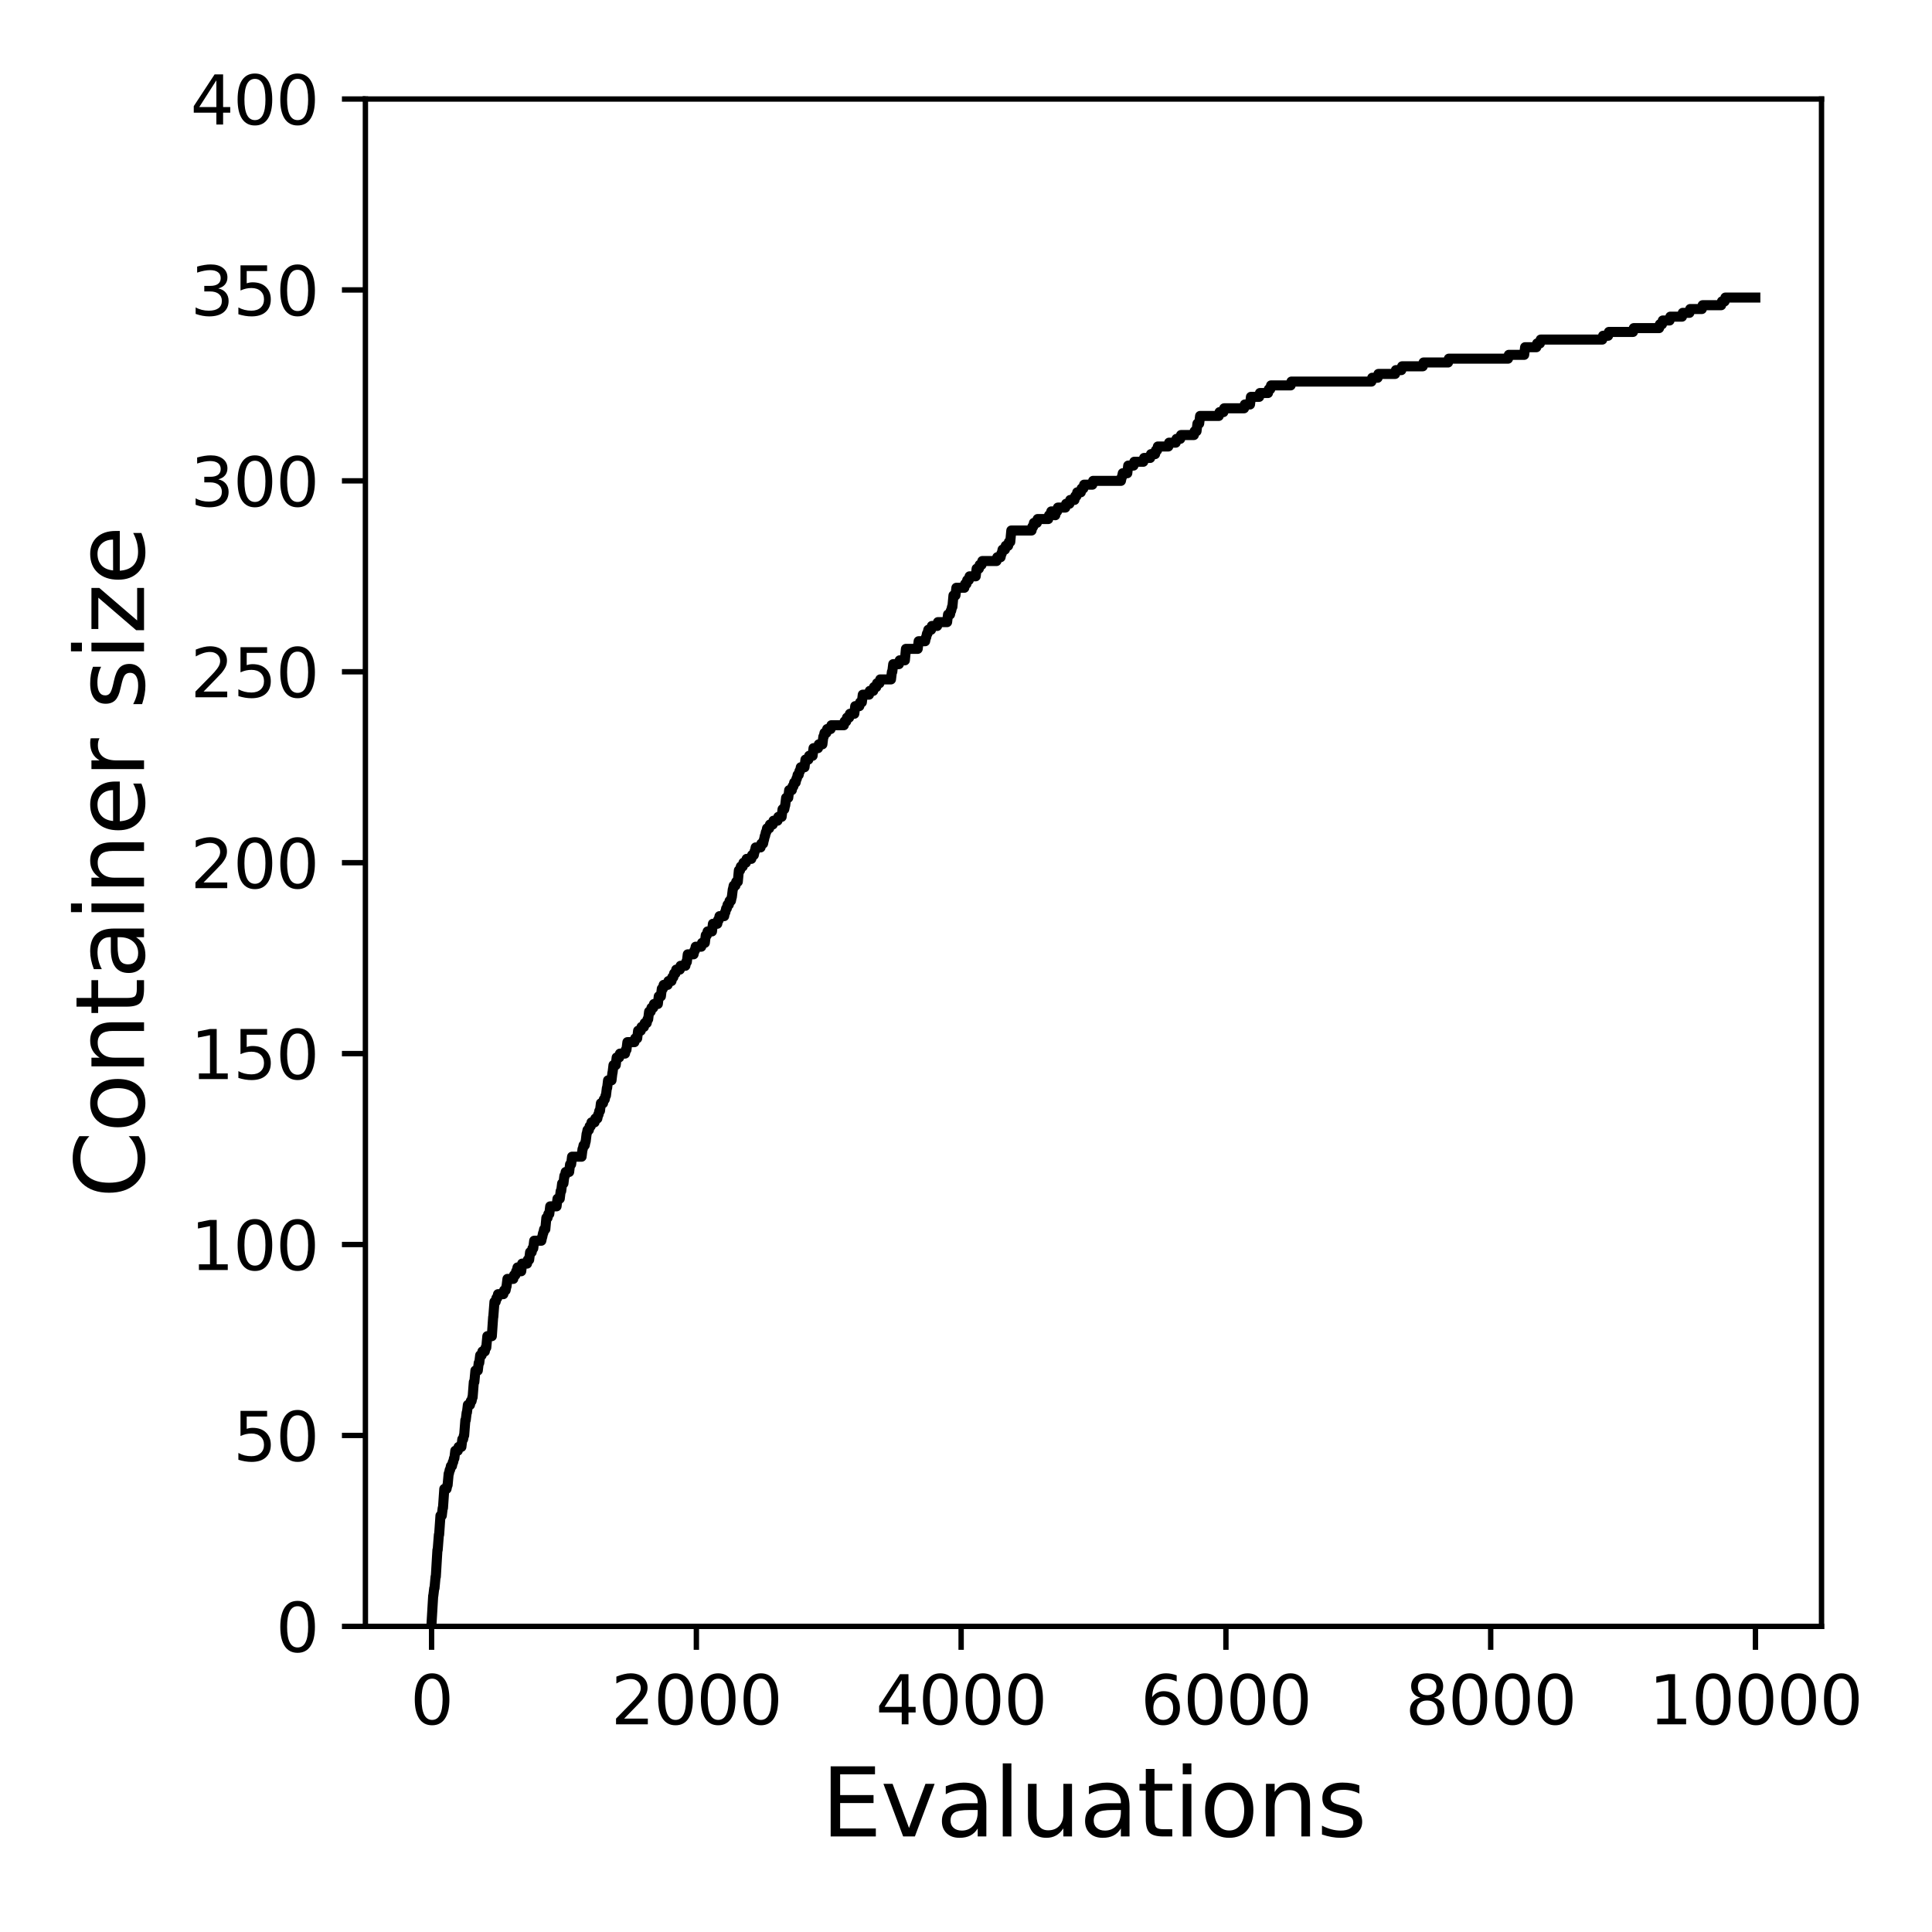 <?xml version="1.0" encoding="utf-8" standalone="no"?>
<!DOCTYPE svg PUBLIC "-//W3C//DTD SVG 1.1//EN"
  "http://www.w3.org/Graphics/SVG/1.1/DTD/svg11.dtd">
<svg xmlns:xlink="http://www.w3.org/1999/xlink" width="288pt" height="288pt" viewBox="0 0 288 288" xmlns="http://www.w3.org/2000/svg" version="1.1">
 <defs>
  <style type="text/css">*{stroke-linejoin: round; stroke-linecap: butt}</style>
 </defs>
 <g id="figure_1">
  <g id="patch_1">
   <path d="M 0 288 
L 288 288 
L 288 0 
L 0 0 
z
" style="fill: #ffffff"/>
  </g>
  <g id="axes_1">
   <g id="patch_2">
    <path d="M 54.47 242.44 
L 271.53 242.44 
L 271.53 14.76 
L 54.47 14.76 
z
" style="fill: #ffffff"/>
   </g>
   <g id="matplotlib.axis_1">
    <g id="xtick_1">
     <g id="line2d_1">
      <defs>
       <path id="mdca14616f7" d="M 0 0 
L 0 3.5 
" style="stroke: #000000; stroke-width: 0.8"/>
      </defs>
      <g>
       <use xlink:href="#mdca14616f7" x="64.336" y="242.44" style="stroke: #000000; stroke-width: 0.8"/>
      </g>
     </g>
     <g id="text_1">
      <!-- 0 -->
      <g transform="translate(61.155 257.038) scale(0.1 -0.1)">
       <defs>
        <path id="DejaVuSans-30" d="M 2034 4250 
Q 1547 4250 1301 3770 
Q 1056 3291 1056 2328 
Q 1056 1369 1301 889 
Q 1547 409 2034 409 
Q 2525 409 2770 889 
Q 3016 1369 3016 2328 
Q 3016 3291 2770 3770 
Q 2525 4250 2034 4250 
z
M 2034 4750 
Q 2819 4750 3233 4129 
Q 3647 3509 3647 2328 
Q 3647 1150 3233 529 
Q 2819 -91 2034 -91 
Q 1250 -91 836 529 
Q 422 1150 422 2328 
Q 422 3509 836 4129 
Q 1250 4750 2034 4750 
z
" transform="scale(0.016)"/>
       </defs>
       <use xlink:href="#DejaVuSans-30"/>
      </g>
     </g>
    </g>
    <g id="xtick_2">
     <g id="line2d_2">
      <g>
       <use xlink:href="#mdca14616f7" x="103.806" y="242.44" style="stroke: #000000; stroke-width: 0.8"/>
      </g>
     </g>
     <g id="text_2">
      <!-- 2000 -->
      <g transform="translate(91.081 257.038) scale(0.1 -0.1)">
       <defs>
        <path id="DejaVuSans-32" d="M 1228 531 
L 3431 531 
L 3431 0 
L 469 0 
L 469 531 
Q 828 903 1448 1529 
Q 2069 2156 2228 2338 
Q 2531 2678 2651 2914 
Q 2772 3150 2772 3378 
Q 2772 3750 2511 3984 
Q 2250 4219 1831 4219 
Q 1534 4219 1204 4116 
Q 875 4013 500 3803 
L 500 4441 
Q 881 4594 1212 4672 
Q 1544 4750 1819 4750 
Q 2544 4750 2975 4387 
Q 3406 4025 3406 3419 
Q 3406 3131 3298 2873 
Q 3191 2616 2906 2266 
Q 2828 2175 2409 1742 
Q 1991 1309 1228 531 
z
" transform="scale(0.016)"/>
       </defs>
       <use xlink:href="#DejaVuSans-32"/>
       <use xlink:href="#DejaVuSans-30" x="63.623"/>
       <use xlink:href="#DejaVuSans-30" x="127.246"/>
       <use xlink:href="#DejaVuSans-30" x="190.869"/>
      </g>
     </g>
    </g>
    <g id="xtick_3">
     <g id="line2d_3">
      <g>
       <use xlink:href="#mdca14616f7" x="143.275" y="242.44" style="stroke: #000000; stroke-width: 0.8"/>
      </g>
     </g>
     <g id="text_3">
      <!-- 4000 -->
      <g transform="translate(130.55 257.038) scale(0.1 -0.1)">
       <defs>
        <path id="DejaVuSans-34" d="M 2419 4116 
L 825 1625 
L 2419 1625 
L 2419 4116 
z
M 2253 4666 
L 3047 4666 
L 3047 1625 
L 3713 1625 
L 3713 1100 
L 3047 1100 
L 3047 0 
L 2419 0 
L 2419 1100 
L 313 1100 
L 313 1709 
L 2253 4666 
z
" transform="scale(0.016)"/>
       </defs>
       <use xlink:href="#DejaVuSans-34"/>
       <use xlink:href="#DejaVuSans-30" x="63.623"/>
       <use xlink:href="#DejaVuSans-30" x="127.246"/>
       <use xlink:href="#DejaVuSans-30" x="190.869"/>
      </g>
     </g>
    </g>
    <g id="xtick_4">
     <g id="line2d_4">
      <g>
       <use xlink:href="#mdca14616f7" x="182.745" y="242.44" style="stroke: #000000; stroke-width: 0.8"/>
      </g>
     </g>
     <g id="text_4">
      <!-- 6000 -->
      <g transform="translate(170.02 257.038) scale(0.1 -0.1)">
       <defs>
        <path id="DejaVuSans-36" d="M 2113 2584 
Q 1688 2584 1439 2293 
Q 1191 2003 1191 1497 
Q 1191 994 1439 701 
Q 1688 409 2113 409 
Q 2538 409 2786 701 
Q 3034 994 3034 1497 
Q 3034 2003 2786 2293 
Q 2538 2584 2113 2584 
z
M 3366 4563 
L 3366 3988 
Q 3128 4100 2886 4159 
Q 2644 4219 2406 4219 
Q 1781 4219 1451 3797 
Q 1122 3375 1075 2522 
Q 1259 2794 1537 2939 
Q 1816 3084 2150 3084 
Q 2853 3084 3261 2657 
Q 3669 2231 3669 1497 
Q 3669 778 3244 343 
Q 2819 -91 2113 -91 
Q 1303 -91 875 529 
Q 447 1150 447 2328 
Q 447 3434 972 4092 
Q 1497 4750 2381 4750 
Q 2619 4750 2861 4703 
Q 3103 4656 3366 4563 
z
" transform="scale(0.016)"/>
       </defs>
       <use xlink:href="#DejaVuSans-36"/>
       <use xlink:href="#DejaVuSans-30" x="63.623"/>
       <use xlink:href="#DejaVuSans-30" x="127.246"/>
       <use xlink:href="#DejaVuSans-30" x="190.869"/>
      </g>
     </g>
    </g>
    <g id="xtick_5">
     <g id="line2d_5">
      <g>
       <use xlink:href="#mdca14616f7" x="222.214" y="242.44" style="stroke: #000000; stroke-width: 0.8"/>
      </g>
     </g>
     <g id="text_5">
      <!-- 8000 -->
      <g transform="translate(209.489 257.038) scale(0.1 -0.1)">
       <defs>
        <path id="DejaVuSans-38" d="M 2034 2216 
Q 1584 2216 1326 1975 
Q 1069 1734 1069 1313 
Q 1069 891 1326 650 
Q 1584 409 2034 409 
Q 2484 409 2743 651 
Q 3003 894 3003 1313 
Q 3003 1734 2745 1975 
Q 2488 2216 2034 2216 
z
M 1403 2484 
Q 997 2584 770 2862 
Q 544 3141 544 3541 
Q 544 4100 942 4425 
Q 1341 4750 2034 4750 
Q 2731 4750 3128 4425 
Q 3525 4100 3525 3541 
Q 3525 3141 3298 2862 
Q 3072 2584 2669 2484 
Q 3125 2378 3379 2068 
Q 3634 1759 3634 1313 
Q 3634 634 3220 271 
Q 2806 -91 2034 -91 
Q 1263 -91 848 271 
Q 434 634 434 1313 
Q 434 1759 690 2068 
Q 947 2378 1403 2484 
z
M 1172 3481 
Q 1172 3119 1398 2916 
Q 1625 2713 2034 2713 
Q 2441 2713 2670 2916 
Q 2900 3119 2900 3481 
Q 2900 3844 2670 4047 
Q 2441 4250 2034 4250 
Q 1625 4250 1398 4047 
Q 1172 3844 1172 3481 
z
" transform="scale(0.016)"/>
       </defs>
       <use xlink:href="#DejaVuSans-38"/>
       <use xlink:href="#DejaVuSans-30" x="63.623"/>
       <use xlink:href="#DejaVuSans-30" x="127.246"/>
       <use xlink:href="#DejaVuSans-30" x="190.869"/>
      </g>
     </g>
    </g>
    <g id="xtick_6">
     <g id="line2d_6">
      <g>
       <use xlink:href="#mdca14616f7" x="261.684" y="242.44" style="stroke: #000000; stroke-width: 0.8"/>
      </g>
     </g>
     <g id="text_6">
      <!-- 10000 -->
      <g transform="translate(245.777 257.038) scale(0.1 -0.1)">
       <defs>
        <path id="DejaVuSans-31" d="M 794 531 
L 1825 531 
L 1825 4091 
L 703 3866 
L 703 4441 
L 1819 4666 
L 2450 4666 
L 2450 531 
L 3481 531 
L 3481 0 
L 794 0 
L 794 531 
z
" transform="scale(0.016)"/>
       </defs>
       <use xlink:href="#DejaVuSans-31"/>
       <use xlink:href="#DejaVuSans-30" x="63.623"/>
       <use xlink:href="#DejaVuSans-30" x="127.246"/>
       <use xlink:href="#DejaVuSans-30" x="190.869"/>
       <use xlink:href="#DejaVuSans-30" x="254.492"/>
      </g>
     </g>
    </g>
    <g id="text_7">
     <!-- Evaluations -->
     <g transform="translate(122.419 273.756) scale(0.14 -0.14)">
      <defs>
       <path id="DejaVuSans-45" d="M 628 4666 
L 3578 4666 
L 3578 4134 
L 1259 4134 
L 1259 2753 
L 3481 2753 
L 3481 2222 
L 1259 2222 
L 1259 531 
L 3634 531 
L 3634 0 
L 628 0 
L 628 4666 
z
" transform="scale(0.016)"/>
       <path id="DejaVuSans-76" d="M 191 3500 
L 800 3500 
L 1894 563 
L 2988 3500 
L 3597 3500 
L 2284 0 
L 1503 0 
L 191 3500 
z
" transform="scale(0.016)"/>
       <path id="DejaVuSans-61" d="M 2194 1759 
Q 1497 1759 1228 1600 
Q 959 1441 959 1056 
Q 959 750 1161 570 
Q 1363 391 1709 391 
Q 2188 391 2477 730 
Q 2766 1069 2766 1631 
L 2766 1759 
L 2194 1759 
z
M 3341 1997 
L 3341 0 
L 2766 0 
L 2766 531 
Q 2569 213 2275 61 
Q 1981 -91 1556 -91 
Q 1019 -91 701 211 
Q 384 513 384 1019 
Q 384 1609 779 1909 
Q 1175 2209 1959 2209 
L 2766 2209 
L 2766 2266 
Q 2766 2663 2505 2880 
Q 2244 3097 1772 3097 
Q 1472 3097 1187 3025 
Q 903 2953 641 2809 
L 641 3341 
Q 956 3463 1253 3523 
Q 1550 3584 1831 3584 
Q 2591 3584 2966 3190 
Q 3341 2797 3341 1997 
z
" transform="scale(0.016)"/>
       <path id="DejaVuSans-6c" d="M 603 4863 
L 1178 4863 
L 1178 0 
L 603 0 
L 603 4863 
z
" transform="scale(0.016)"/>
       <path id="DejaVuSans-75" d="M 544 1381 
L 544 3500 
L 1119 3500 
L 1119 1403 
Q 1119 906 1312 657 
Q 1506 409 1894 409 
Q 2359 409 2629 706 
Q 2900 1003 2900 1516 
L 2900 3500 
L 3475 3500 
L 3475 0 
L 2900 0 
L 2900 538 
Q 2691 219 2414 64 
Q 2138 -91 1772 -91 
Q 1169 -91 856 284 
Q 544 659 544 1381 
z
M 1991 3584 
L 1991 3584 
z
" transform="scale(0.016)"/>
       <path id="DejaVuSans-74" d="M 1172 4494 
L 1172 3500 
L 2356 3500 
L 2356 3053 
L 1172 3053 
L 1172 1153 
Q 1172 725 1289 603 
Q 1406 481 1766 481 
L 2356 481 
L 2356 0 
L 1766 0 
Q 1100 0 847 248 
Q 594 497 594 1153 
L 594 3053 
L 172 3053 
L 172 3500 
L 594 3500 
L 594 4494 
L 1172 4494 
z
" transform="scale(0.016)"/>
       <path id="DejaVuSans-69" d="M 603 3500 
L 1178 3500 
L 1178 0 
L 603 0 
L 603 3500 
z
M 603 4863 
L 1178 4863 
L 1178 4134 
L 603 4134 
L 603 4863 
z
" transform="scale(0.016)"/>
       <path id="DejaVuSans-6f" d="M 1959 3097 
Q 1497 3097 1228 2736 
Q 959 2375 959 1747 
Q 959 1119 1226 758 
Q 1494 397 1959 397 
Q 2419 397 2687 759 
Q 2956 1122 2956 1747 
Q 2956 2369 2687 2733 
Q 2419 3097 1959 3097 
z
M 1959 3584 
Q 2709 3584 3137 3096 
Q 3566 2609 3566 1747 
Q 3566 888 3137 398 
Q 2709 -91 1959 -91 
Q 1206 -91 779 398 
Q 353 888 353 1747 
Q 353 2609 779 3096 
Q 1206 3584 1959 3584 
z
" transform="scale(0.016)"/>
       <path id="DejaVuSans-6e" d="M 3513 2113 
L 3513 0 
L 2938 0 
L 2938 2094 
Q 2938 2591 2744 2837 
Q 2550 3084 2163 3084 
Q 1697 3084 1428 2787 
Q 1159 2491 1159 1978 
L 1159 0 
L 581 0 
L 581 3500 
L 1159 3500 
L 1159 2956 
Q 1366 3272 1645 3428 
Q 1925 3584 2291 3584 
Q 2894 3584 3203 3211 
Q 3513 2838 3513 2113 
z
" transform="scale(0.016)"/>
       <path id="DejaVuSans-73" d="M 2834 3397 
L 2834 2853 
Q 2591 2978 2328 3040 
Q 2066 3103 1784 3103 
Q 1356 3103 1142 2972 
Q 928 2841 928 2578 
Q 928 2378 1081 2264 
Q 1234 2150 1697 2047 
L 1894 2003 
Q 2506 1872 2764 1633 
Q 3022 1394 3022 966 
Q 3022 478 2636 193 
Q 2250 -91 1575 -91 
Q 1294 -91 989 -36 
Q 684 19 347 128 
L 347 722 
Q 666 556 975 473 
Q 1284 391 1588 391 
Q 1994 391 2212 530 
Q 2431 669 2431 922 
Q 2431 1156 2273 1281 
Q 2116 1406 1581 1522 
L 1381 1569 
Q 847 1681 609 1914 
Q 372 2147 372 2553 
Q 372 3047 722 3315 
Q 1072 3584 1716 3584 
Q 2034 3584 2315 3537 
Q 2597 3491 2834 3397 
z
" transform="scale(0.016)"/>
      </defs>
      <use xlink:href="#DejaVuSans-45"/>
      <use xlink:href="#DejaVuSans-76" x="63.184"/>
      <use xlink:href="#DejaVuSans-61" x="122.363"/>
      <use xlink:href="#DejaVuSans-6c" x="183.643"/>
      <use xlink:href="#DejaVuSans-75" x="211.426"/>
      <use xlink:href="#DejaVuSans-61" x="274.805"/>
      <use xlink:href="#DejaVuSans-74" x="336.084"/>
      <use xlink:href="#DejaVuSans-69" x="375.293"/>
      <use xlink:href="#DejaVuSans-6f" x="403.076"/>
      <use xlink:href="#DejaVuSans-6e" x="464.258"/>
      <use xlink:href="#DejaVuSans-73" x="527.637"/>
     </g>
    </g>
   </g>
   <g id="matplotlib.axis_2">
    <g id="ytick_1">
     <g id="line2d_7">
      <defs>
       <path id="m9e07aa8b78" d="M 0 0 
L -3.5 0 
" style="stroke: #000000; stroke-width: 0.8"/>
      </defs>
      <g>
       <use xlink:href="#m9e07aa8b78" x="54.47" y="242.44" style="stroke: #000000; stroke-width: 0.8"/>
      </g>
     </g>
     <g id="text_8">
      <!-- 0 -->
      <g transform="translate(41.108 246.239) scale(0.1 -0.1)">
       <use xlink:href="#DejaVuSans-30"/>
      </g>
     </g>
    </g>
    <g id="ytick_2">
     <g id="line2d_8">
      <g>
       <use xlink:href="#m9e07aa8b78" x="54.47" y="213.98" style="stroke: #000000; stroke-width: 0.8"/>
      </g>
     </g>
     <g id="text_9">
      <!-- 50 -->
      <g transform="translate(34.745 217.779) scale(0.1 -0.1)">
       <defs>
        <path id="DejaVuSans-35" d="M 691 4666 
L 3169 4666 
L 3169 4134 
L 1269 4134 
L 1269 2991 
Q 1406 3038 1543 3061 
Q 1681 3084 1819 3084 
Q 2600 3084 3056 2656 
Q 3513 2228 3513 1497 
Q 3513 744 3044 326 
Q 2575 -91 1722 -91 
Q 1428 -91 1123 -41 
Q 819 9 494 109 
L 494 744 
Q 775 591 1075 516 
Q 1375 441 1709 441 
Q 2250 441 2565 725 
Q 2881 1009 2881 1497 
Q 2881 1984 2565 2268 
Q 2250 2553 1709 2553 
Q 1456 2553 1204 2497 
Q 953 2441 691 2322 
L 691 4666 
z
" transform="scale(0.016)"/>
       </defs>
       <use xlink:href="#DejaVuSans-35"/>
       <use xlink:href="#DejaVuSans-30" x="63.623"/>
      </g>
     </g>
    </g>
    <g id="ytick_3">
     <g id="line2d_9">
      <g>
       <use xlink:href="#m9e07aa8b78" x="54.47" y="185.52" style="stroke: #000000; stroke-width: 0.8"/>
      </g>
     </g>
     <g id="text_10">
      <!-- 100 -->
      <g transform="translate(28.383 189.319) scale(0.1 -0.1)">
       <use xlink:href="#DejaVuSans-31"/>
       <use xlink:href="#DejaVuSans-30" x="63.623"/>
       <use xlink:href="#DejaVuSans-30" x="127.246"/>
      </g>
     </g>
    </g>
    <g id="ytick_4">
     <g id="line2d_10">
      <g>
       <use xlink:href="#m9e07aa8b78" x="54.47" y="157.06" style="stroke: #000000; stroke-width: 0.8"/>
      </g>
     </g>
     <g id="text_11">
      <!-- 150 -->
      <g transform="translate(28.383 160.859) scale(0.1 -0.1)">
       <use xlink:href="#DejaVuSans-31"/>
       <use xlink:href="#DejaVuSans-35" x="63.623"/>
       <use xlink:href="#DejaVuSans-30" x="127.246"/>
      </g>
     </g>
    </g>
    <g id="ytick_5">
     <g id="line2d_11">
      <g>
       <use xlink:href="#m9e07aa8b78" x="54.47" y="128.6" style="stroke: #000000; stroke-width: 0.8"/>
      </g>
     </g>
     <g id="text_12">
      <!-- 200 -->
      <g transform="translate(28.383 132.399) scale(0.1 -0.1)">
       <use xlink:href="#DejaVuSans-32"/>
       <use xlink:href="#DejaVuSans-30" x="63.623"/>
       <use xlink:href="#DejaVuSans-30" x="127.246"/>
      </g>
     </g>
    </g>
    <g id="ytick_6">
     <g id="line2d_12">
      <g>
       <use xlink:href="#m9e07aa8b78" x="54.47" y="100.14" style="stroke: #000000; stroke-width: 0.8"/>
      </g>
     </g>
     <g id="text_13">
      <!-- 250 -->
      <g transform="translate(28.383 103.939) scale(0.1 -0.1)">
       <use xlink:href="#DejaVuSans-32"/>
       <use xlink:href="#DejaVuSans-35" x="63.623"/>
       <use xlink:href="#DejaVuSans-30" x="127.246"/>
      </g>
     </g>
    </g>
    <g id="ytick_7">
     <g id="line2d_13">
      <g>
       <use xlink:href="#m9e07aa8b78" x="54.47" y="71.68" style="stroke: #000000; stroke-width: 0.8"/>
      </g>
     </g>
     <g id="text_14">
      <!-- 300 -->
      <g transform="translate(28.383 75.479) scale(0.1 -0.1)">
       <defs>
        <path id="DejaVuSans-33" d="M 2597 2516 
Q 3050 2419 3304 2112 
Q 3559 1806 3559 1356 
Q 3559 666 3084 287 
Q 2609 -91 1734 -91 
Q 1441 -91 1130 -33 
Q 819 25 488 141 
L 488 750 
Q 750 597 1062 519 
Q 1375 441 1716 441 
Q 2309 441 2620 675 
Q 2931 909 2931 1356 
Q 2931 1769 2642 2001 
Q 2353 2234 1838 2234 
L 1294 2234 
L 1294 2753 
L 1863 2753 
Q 2328 2753 2575 2939 
Q 2822 3125 2822 3475 
Q 2822 3834 2567 4026 
Q 2313 4219 1838 4219 
Q 1578 4219 1281 4162 
Q 984 4106 628 3988 
L 628 4550 
Q 988 4650 1302 4700 
Q 1616 4750 1894 4750 
Q 2613 4750 3031 4423 
Q 3450 4097 3450 3541 
Q 3450 3153 3228 2886 
Q 3006 2619 2597 2516 
z
" transform="scale(0.016)"/>
       </defs>
       <use xlink:href="#DejaVuSans-33"/>
       <use xlink:href="#DejaVuSans-30" x="63.623"/>
       <use xlink:href="#DejaVuSans-30" x="127.246"/>
      </g>
     </g>
    </g>
    <g id="ytick_8">
     <g id="line2d_14">
      <g>
       <use xlink:href="#m9e07aa8b78" x="54.47" y="43.22" style="stroke: #000000; stroke-width: 0.8"/>
      </g>
     </g>
     <g id="text_15">
      <!-- 350 -->
      <g transform="translate(28.383 47.019) scale(0.1 -0.1)">
       <use xlink:href="#DejaVuSans-33"/>
       <use xlink:href="#DejaVuSans-35" x="63.623"/>
       <use xlink:href="#DejaVuSans-30" x="127.246"/>
      </g>
     </g>
    </g>
    <g id="ytick_9">
     <g id="line2d_15">
      <g>
       <use xlink:href="#m9e07aa8b78" x="54.47" y="14.76" style="stroke: #000000; stroke-width: 0.8"/>
      </g>
     </g>
     <g id="text_16">
      <!-- 400 -->
      <g transform="translate(28.383 18.559) scale(0.1 -0.1)">
       <use xlink:href="#DejaVuSans-34"/>
       <use xlink:href="#DejaVuSans-30" x="63.623"/>
       <use xlink:href="#DejaVuSans-30" x="127.246"/>
      </g>
     </g>
    </g>
    <g id="text_17">
     <!-- Container size -->
     <g transform="translate(21.471 178.604) rotate(-90) scale(0.14 -0.14)">
      <defs>
       <path id="DejaVuSans-43" d="M 4122 4306 
L 4122 3641 
Q 3803 3938 3442 4084 
Q 3081 4231 2675 4231 
Q 1875 4231 1450 3742 
Q 1025 3253 1025 2328 
Q 1025 1406 1450 917 
Q 1875 428 2675 428 
Q 3081 428 3442 575 
Q 3803 722 4122 1019 
L 4122 359 
Q 3791 134 3420 21 
Q 3050 -91 2638 -91 
Q 1578 -91 968 557 
Q 359 1206 359 2328 
Q 359 3453 968 4101 
Q 1578 4750 2638 4750 
Q 3056 4750 3426 4639 
Q 3797 4528 4122 4306 
z
" transform="scale(0.016)"/>
       <path id="DejaVuSans-65" d="M 3597 1894 
L 3597 1613 
L 953 1613 
Q 991 1019 1311 708 
Q 1631 397 2203 397 
Q 2534 397 2845 478 
Q 3156 559 3463 722 
L 3463 178 
Q 3153 47 2828 -22 
Q 2503 -91 2169 -91 
Q 1331 -91 842 396 
Q 353 884 353 1716 
Q 353 2575 817 3079 
Q 1281 3584 2069 3584 
Q 2775 3584 3186 3129 
Q 3597 2675 3597 1894 
z
M 3022 2063 
Q 3016 2534 2758 2815 
Q 2500 3097 2075 3097 
Q 1594 3097 1305 2825 
Q 1016 2553 972 2059 
L 3022 2063 
z
" transform="scale(0.016)"/>
       <path id="DejaVuSans-72" d="M 2631 2963 
Q 2534 3019 2420 3045 
Q 2306 3072 2169 3072 
Q 1681 3072 1420 2755 
Q 1159 2438 1159 1844 
L 1159 0 
L 581 0 
L 581 3500 
L 1159 3500 
L 1159 2956 
Q 1341 3275 1631 3429 
Q 1922 3584 2338 3584 
Q 2397 3584 2469 3576 
Q 2541 3569 2628 3553 
L 2631 2963 
z
" transform="scale(0.016)"/>
       <path id="DejaVuSans-20" transform="scale(0.016)"/>
       <path id="DejaVuSans-7a" d="M 353 3500 
L 3084 3500 
L 3084 2975 
L 922 459 
L 3084 459 
L 3084 0 
L 275 0 
L 275 525 
L 2438 3041 
L 353 3041 
L 353 3500 
z
" transform="scale(0.016)"/>
      </defs>
      <use xlink:href="#DejaVuSans-43"/>
      <use xlink:href="#DejaVuSans-6f" x="69.824"/>
      <use xlink:href="#DejaVuSans-6e" x="131.006"/>
      <use xlink:href="#DejaVuSans-74" x="194.385"/>
      <use xlink:href="#DejaVuSans-61" x="233.594"/>
      <use xlink:href="#DejaVuSans-69" x="294.873"/>
      <use xlink:href="#DejaVuSans-6e" x="322.656"/>
      <use xlink:href="#DejaVuSans-65" x="386.035"/>
      <use xlink:href="#DejaVuSans-72" x="447.559"/>
      <use xlink:href="#DejaVuSans-20" x="488.672"/>
      <use xlink:href="#DejaVuSans-73" x="520.459"/>
      <use xlink:href="#DejaVuSans-69" x="572.559"/>
      <use xlink:href="#DejaVuSans-7a" x="600.342"/>
      <use xlink:href="#DejaVuSans-65" x="652.832"/>
     </g>
    </g>
   </g>
   <g id="line2d_16">
    <path d="M 64.336 241.871 
L 64.573 237.886 
L 64.593 237.886 
L 64.731 236.748 
L 64.771 236.748 
L 64.928 235.04 
L 64.968 235.04 
L 65.205 231.056 
L 65.244 231.056 
L 65.422 228.779 
L 65.461 228.779 
L 65.659 225.933 
L 65.856 225.933 
L 65.994 224.795 
L 66.034 224.795 
L 66.231 221.949 
L 66.566 221.949 
L 66.685 221.38 
L 66.724 221.38 
L 66.882 219.672 
L 66.922 219.672 
L 67.04 219.103 
L 67.099 219.103 
L 67.218 218.534 
L 67.376 218.534 
L 67.494 217.964 
L 67.553 217.964 
L 67.672 217.395 
L 67.731 217.395 
L 67.869 216.257 
L 68.244 216.257 
L 68.362 215.688 
L 68.777 215.688 
L 68.915 214.549 
L 69.033 214.549 
L 69.152 213.98 
L 69.191 213.98 
L 69.369 211.703 
L 69.428 211.703 
L 69.566 210.565 
L 69.606 210.565 
L 69.744 209.426 
L 70.059 209.426 
L 70.178 208.857 
L 70.296 208.857 
L 70.415 208.288 
L 70.454 208.288 
L 70.632 206.011 
L 70.711 206.011 
L 70.869 204.304 
L 71.224 204.304 
L 71.362 203.165 
L 71.441 203.165 
L 71.579 202.027 
L 71.796 202.027 
L 71.915 201.458 
L 72.27 201.458 
L 72.388 200.888 
L 72.487 200.888 
L 72.645 199.181 
L 73.316 199.181 
L 73.513 196.335 
L 73.533 196.335 
L 73.71 194.058 
L 73.888 194.058 
L 74.006 193.489 
L 74.125 193.489 
L 74.243 192.92 
L 75.033 192.92 
L 75.151 192.35 
L 75.368 192.35 
L 75.486 191.781 
L 75.506 191.781 
L 75.644 190.643 
L 76.513 190.643 
L 76.631 190.074 
L 76.828 190.074 
L 76.947 189.504 
L 77.026 189.504 
L 77.144 188.935 
L 77.322 188.935 
L 77.44 189.504 
L 77.697 189.504 
L 77.835 188.366 
L 78.565 188.366 
L 78.684 187.797 
L 78.881 187.797 
L 79.019 186.658 
L 79.256 186.658 
L 79.374 186.089 
L 79.493 186.089 
L 79.631 184.951 
L 80.696 184.951 
L 80.815 184.382 
L 80.835 184.382 
L 80.953 183.812 
L 80.992 183.812 
L 81.111 183.243 
L 81.288 183.243 
L 81.446 181.536 
L 81.624 181.536 
L 81.742 180.966 
L 81.881 180.966 
L 82.019 179.828 
L 82.966 179.828 
L 83.104 178.69 
L 83.44 178.69 
L 83.578 177.551 
L 83.657 177.551 
L 83.795 176.413 
L 83.992 176.413 
L 84.13 175.274 
L 84.209 175.274 
L 84.328 174.705 
L 84.841 174.705 
L 84.979 173.567 
L 85.137 173.567 
L 85.275 172.428 
L 86.696 172.428 
L 86.834 171.29 
L 86.873 171.29 
L 86.992 170.721 
L 87.169 170.721 
L 87.288 170.152 
L 87.308 170.152 
L 87.446 169.013 
L 87.465 169.013 
L 87.584 168.444 
L 87.781 168.444 
L 87.9 167.875 
L 88.057 167.875 
L 88.176 167.306 
L 88.63 167.306 
L 88.748 166.736 
L 89.044 166.736 
L 89.163 166.167 
L 89.222 166.167 
L 89.34 165.598 
L 89.439 165.598 
L 89.577 164.46 
L 89.893 164.46 
L 90.011 163.89 
L 90.149 163.89 
L 90.268 163.321 
L 90.327 163.321 
L 90.465 162.183 
L 90.505 162.183 
L 90.643 161.044 
L 91.156 161.044 
L 91.294 159.906 
L 91.314 159.906 
L 91.452 158.768 
L 91.787 158.768 
L 91.926 157.629 
L 92.3 157.629 
L 92.419 157.06 
L 93.169 157.06 
L 93.287 156.491 
L 93.386 156.491 
L 93.524 155.352 
L 94.57 155.352 
L 94.688 154.783 
L 94.984 154.783 
L 95.123 153.645 
L 95.517 153.645 
L 95.636 153.076 
L 95.991 153.076 
L 96.109 152.506 
L 96.405 152.506 
L 96.524 151.937 
L 96.622 151.937 
L 96.761 150.799 
L 96.997 150.799 
L 97.116 150.23 
L 97.372 150.23 
L 97.491 149.66 
L 98.063 149.66 
L 98.201 148.522 
L 98.517 148.522 
L 98.655 147.384 
L 98.813 147.384 
L 98.931 146.814 
L 99.523 146.814 
L 99.642 146.245 
L 100.096 146.245 
L 100.214 145.676 
L 100.372 145.676 
L 100.49 145.107 
L 100.688 145.107 
L 100.806 144.538 
L 101.339 144.538 
L 101.457 143.968 
L 102.168 143.968 
L 102.286 143.399 
L 102.385 143.399 
L 102.523 142.261 
L 103.391 142.261 
L 103.51 141.692 
L 103.589 141.692 
L 103.707 141.122 
L 104.536 141.122 
L 104.654 140.553 
L 105.069 140.553 
L 105.207 139.415 
L 105.365 139.415 
L 105.483 138.846 
L 106.134 138.846 
L 106.273 137.707 
L 106.924 137.707 
L 107.042 137.138 
L 107.141 137.138 
L 107.259 136.569 
L 107.95 136.569 
L 108.069 136 
L 108.128 136 
L 108.246 135.43 
L 108.345 135.43 
L 108.463 134.861 
L 108.641 134.861 
L 108.759 134.292 
L 108.957 134.292 
L 109.075 133.723 
L 109.095 133.723 
L 109.233 132.584 
L 109.253 132.584 
L 109.371 132.015 
L 109.628 132.015 
L 109.746 131.446 
L 109.983 131.446 
L 110.141 129.738 
L 110.318 129.738 
L 110.437 129.169 
L 110.713 129.169 
L 110.831 128.6 
L 111.187 128.6 
L 111.305 128.031 
L 111.996 128.031 
L 112.114 127.462 
L 112.371 127.462 
L 112.489 126.892 
L 112.529 126.892 
L 112.647 126.323 
L 113.377 126.323 
L 113.496 125.754 
L 113.752 125.754 
L 113.871 125.185 
L 113.89 125.185 
L 114.009 124.616 
L 114.048 124.616 
L 114.167 124.046 
L 114.226 124.046 
L 114.344 123.477 
L 114.66 123.477 
L 114.778 122.908 
L 115.193 122.908 
L 115.311 122.339 
L 115.903 122.339 
L 116.022 121.77 
L 116.515 121.77 
L 116.653 120.631 
L 116.91 120.631 
L 117.028 120.062 
L 117.048 120.062 
L 117.186 118.924 
L 117.502 118.924 
L 117.64 117.785 
L 118.035 117.785 
L 118.153 117.216 
L 118.271 117.216 
L 118.39 116.647 
L 118.607 116.647 
L 118.725 116.078 
L 118.784 116.078 
L 118.903 115.508 
L 119.061 115.508 
L 119.179 114.939 
L 119.258 114.939 
L 119.376 114.37 
L 119.929 114.37 
L 120.067 113.232 
L 120.501 113.232 
L 120.62 112.662 
L 121.133 112.662 
L 121.271 111.524 
L 121.942 111.524 
L 122.06 110.955 
L 122.593 110.955 
L 122.731 109.816 
L 122.791 109.816 
L 122.909 109.247 
L 123.185 109.247 
L 123.304 108.678 
L 123.817 108.678 
L 123.935 108.109 
L 125.79 108.109 
L 125.909 107.54 
L 126.145 107.54 
L 126.264 106.97 
L 126.58 106.97 
L 126.698 106.401 
L 127.349 106.401 
L 127.487 105.263 
L 128.099 105.263 
L 128.218 104.694 
L 128.474 104.694 
L 128.612 103.555 
L 129.54 103.555 
L 129.658 102.986 
L 130.171 102.986 
L 130.29 102.417 
L 130.625 102.417 
L 130.744 101.848 
L 131.099 101.848 
L 131.217 101.278 
L 132.816 101.278 
L 132.954 100.14 
L 133.013 100.14 
L 133.151 99.002 
L 134 99.002 
L 134.118 98.432 
L 134.888 98.432 
L 135.046 96.725 
L 136.802 96.725 
L 136.94 95.586 
L 137.907 95.586 
L 138.026 95.017 
L 138.065 95.017 
L 138.184 94.448 
L 138.263 94.448 
L 138.381 93.879 
L 138.795 93.879 
L 138.914 93.31 
L 139.703 93.31 
L 139.822 92.74 
L 141.183 92.74 
L 141.321 91.602 
L 141.618 91.602 
L 141.736 91.033 
L 141.795 91.033 
L 141.914 90.464 
L 141.973 90.464 
L 142.131 88.756 
L 142.427 88.756 
L 142.565 87.618 
L 143.749 87.618 
L 143.867 87.048 
L 144.065 87.048 
L 144.183 86.479 
L 144.42 86.479 
L 144.538 85.91 
L 145.446 85.91 
L 145.584 84.772 
L 145.92 84.772 
L 146.038 84.202 
L 146.314 84.202 
L 146.433 83.633 
L 148.544 83.633 
L 148.663 83.064 
L 149.156 83.064 
L 149.275 82.495 
L 149.334 82.495 
L 149.452 81.926 
L 149.807 81.926 
L 149.926 81.356 
L 150.281 81.356 
L 150.399 80.787 
L 150.597 80.787 
L 150.755 79.08 
L 153.774 79.08 
L 153.893 78.51 
L 154.011 78.51 
L 154.129 77.941 
L 154.563 77.941 
L 154.682 77.372 
L 156.261 77.372 
L 156.379 76.803 
L 156.596 76.803 
L 156.715 76.234 
L 157.149 76.234 
L 157.267 76.803 
L 157.307 76.803 
L 157.425 76.234 
L 157.583 76.234 
L 157.701 75.664 
L 158.806 75.664 
L 158.925 75.095 
L 159.418 75.095 
L 159.537 74.526 
L 160.168 74.526 
L 160.287 73.957 
L 160.464 73.957 
L 160.583 73.388 
L 161.115 73.388 
L 161.234 72.818 
L 161.49 72.818 
L 161.609 72.249 
L 162.832 72.249 
L 162.951 71.68 
L 167.095 71.68 
L 167.213 71.111 
L 167.253 71.111 
L 167.371 70.542 
L 168.042 70.542 
L 168.18 69.403 
L 168.97 69.403 
L 169.088 68.834 
L 170.43 68.834 
L 170.549 68.265 
L 171.456 68.265 
L 171.575 67.696 
L 172.187 67.696 
L 172.305 67.126 
L 172.483 67.126 
L 172.601 66.557 
L 174.16 66.557 
L 174.278 65.988 
L 175.265 65.988 
L 175.384 65.419 
L 175.936 65.419 
L 176.055 64.85 
L 177.969 64.85 
L 178.087 64.28 
L 178.364 64.28 
L 178.502 63.142 
L 178.758 63.142 
L 178.896 62.004 
L 181.679 62.004 
L 181.797 61.434 
L 182.37 61.434 
L 182.488 60.865 
L 185.448 60.865 
L 185.567 60.296 
L 186.336 60.296 
L 186.475 59.158 
L 187.698 59.158 
L 187.816 58.588 
L 189.02 58.588 
L 189.139 58.019 
L 189.356 58.019 
L 189.474 57.45 
L 192.395 57.45 
L 192.513 56.881 
L 204.433 56.881 
L 204.552 56.312 
L 205.361 56.312 
L 205.479 55.742 
L 207.966 55.742 
L 208.084 55.173 
L 208.893 55.173 
L 209.012 54.604 
L 212.09 54.604 
L 212.209 54.035 
L 215.86 54.035 
L 215.978 53.466 
L 224.799 53.466 
L 224.918 52.896 
L 227.207 52.896 
L 227.345 51.758 
L 229.023 51.758 
L 229.141 51.189 
L 229.555 51.189 
L 229.674 50.62 
L 238.85 50.62 
L 238.969 50.05 
L 239.719 50.05 
L 239.837 49.481 
L 243.429 49.481 
L 243.547 48.912 
L 247.317 48.912 
L 247.435 48.343 
L 247.751 48.343 
L 247.869 47.774 
L 248.876 47.774 
L 248.994 47.204 
L 250.731 47.204 
L 250.849 46.635 
L 251.836 46.635 
L 251.954 46.066 
L 253.691 46.066 
L 253.809 45.497 
L 256.572 45.497 
L 256.691 44.928 
L 257.085 44.928 
L 257.204 44.358 
L 261.664 44.358 
L 261.664 44.358 
" clip-path="url(#p07a7840188)" style="fill: none; stroke: #000000; stroke-width: 1.5; stroke-linecap: square"/>
   </g>
   <g id="patch_3">
    <path d="M 54.47 242.44 
L 54.47 14.76 
" style="fill: none; stroke: #000000; stroke-width: 0.8; stroke-linejoin: miter; stroke-linecap: square"/>
   </g>
   <g id="patch_4">
    <path d="M 271.53 242.44 
L 271.53 14.76 
" style="fill: none; stroke: #000000; stroke-width: 0.8; stroke-linejoin: miter; stroke-linecap: square"/>
   </g>
   <g id="patch_5">
    <path d="M 54.47 242.44 
L 271.53 242.44 
" style="fill: none; stroke: #000000; stroke-width: 0.8; stroke-linejoin: miter; stroke-linecap: square"/>
   </g>
   <g id="patch_6">
    <path d="M 54.47 14.76 
L 271.53 14.76 
" style="fill: none; stroke: #000000; stroke-width: 0.8; stroke-linejoin: miter; stroke-linecap: square"/>
   </g>
  </g>
 </g>
 <defs>
  <clipPath id="p07a7840188">
   <rect x="54.47" y="14.76" width="217.06" height="227.68"/>
  </clipPath>
 </defs>
</svg>
